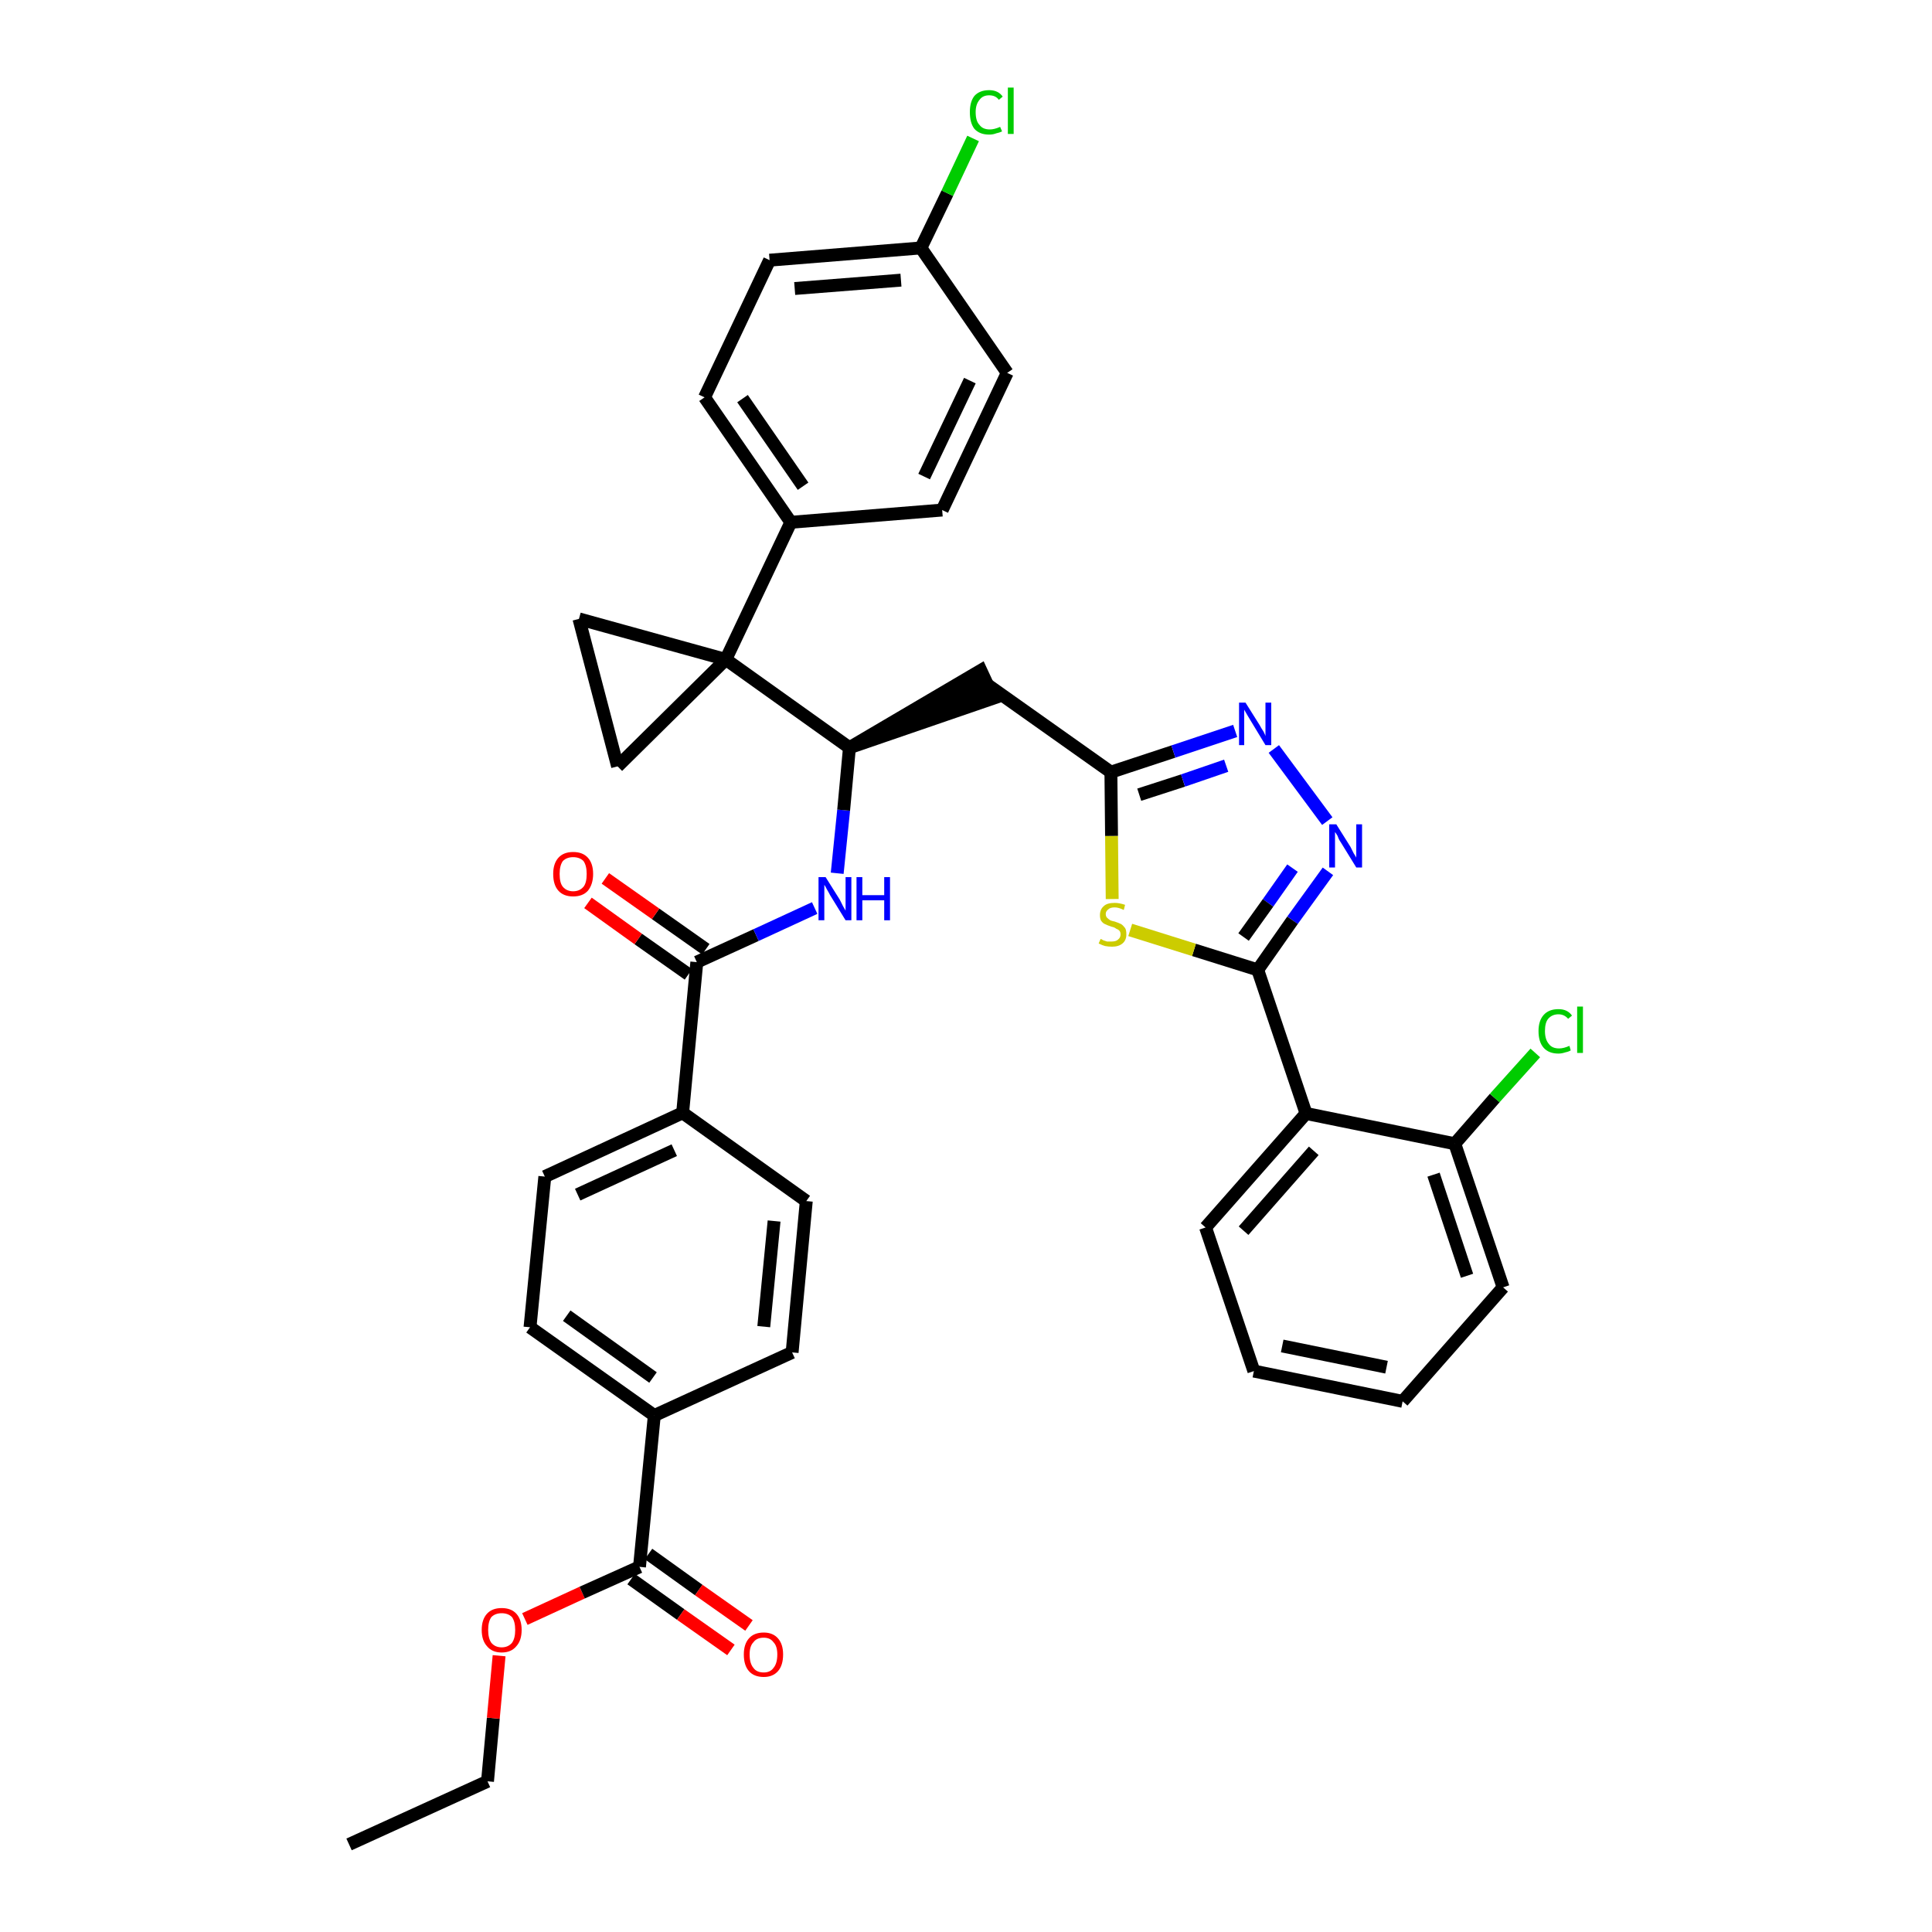 <?xml version='1.0' encoding='iso-8859-1'?>
<svg version='1.1' baseProfile='full'
              xmlns='http://www.w3.org/2000/svg'
                      xmlns:rdkit='http://www.rdkit.org/xml'
                      xmlns:xlink='http://www.w3.org/1999/xlink'
                  xml:space='preserve'
width='300px' height='300px' viewBox='0 0 300 300'>
<!-- END OF HEADER -->
<path class='bond-0 atom-0 atom-1' d='M 54.2,286.4 L 75.7,276.6' style='fill:none;fill-rule:evenodd;stroke:#000000;stroke-width:2.0px;stroke-linecap:butt;stroke-linejoin:miter;stroke-opacity:1' />
<path class='bond-1 atom-1 atom-2' d='M 75.7,276.6 L 76.6,266.8' style='fill:none;fill-rule:evenodd;stroke:#000000;stroke-width:2.0px;stroke-linecap:butt;stroke-linejoin:miter;stroke-opacity:1' />
<path class='bond-1 atom-1 atom-2' d='M 76.6,266.8 L 77.5,257.1' style='fill:none;fill-rule:evenodd;stroke:#FF0000;stroke-width:2.0px;stroke-linecap:butt;stroke-linejoin:miter;stroke-opacity:1' />
<path class='bond-2 atom-2 atom-3' d='M 81.5,251.4 L 90.4,247.3' style='fill:none;fill-rule:evenodd;stroke:#FF0000;stroke-width:2.0px;stroke-linecap:butt;stroke-linejoin:miter;stroke-opacity:1' />
<path class='bond-2 atom-2 atom-3' d='M 90.4,247.3 L 99.3,243.3' style='fill:none;fill-rule:evenodd;stroke:#000000;stroke-width:2.0px;stroke-linecap:butt;stroke-linejoin:miter;stroke-opacity:1' />
<path class='bond-3 atom-3 atom-4' d='M 98.0,245.2 L 105.7,250.7' style='fill:none;fill-rule:evenodd;stroke:#000000;stroke-width:2.0px;stroke-linecap:butt;stroke-linejoin:miter;stroke-opacity:1' />
<path class='bond-3 atom-3 atom-4' d='M 105.7,250.7 L 113.5,256.2' style='fill:none;fill-rule:evenodd;stroke:#FF0000;stroke-width:2.0px;stroke-linecap:butt;stroke-linejoin:miter;stroke-opacity:1' />
<path class='bond-3 atom-3 atom-4' d='M 100.7,241.3 L 108.5,246.9' style='fill:none;fill-rule:evenodd;stroke:#000000;stroke-width:2.0px;stroke-linecap:butt;stroke-linejoin:miter;stroke-opacity:1' />
<path class='bond-3 atom-3 atom-4' d='M 108.5,246.9 L 116.3,252.4' style='fill:none;fill-rule:evenodd;stroke:#FF0000;stroke-width:2.0px;stroke-linecap:butt;stroke-linejoin:miter;stroke-opacity:1' />
<path class='bond-4 atom-3 atom-5' d='M 99.3,243.3 L 101.6,219.8' style='fill:none;fill-rule:evenodd;stroke:#000000;stroke-width:2.0px;stroke-linecap:butt;stroke-linejoin:miter;stroke-opacity:1' />
<path class='bond-5 atom-5 atom-6' d='M 101.6,219.8 L 82.3,206.1' style='fill:none;fill-rule:evenodd;stroke:#000000;stroke-width:2.0px;stroke-linecap:butt;stroke-linejoin:miter;stroke-opacity:1' />
<path class='bond-5 atom-5 atom-6' d='M 101.4,213.9 L 88.0,204.3' style='fill:none;fill-rule:evenodd;stroke:#000000;stroke-width:2.0px;stroke-linecap:butt;stroke-linejoin:miter;stroke-opacity:1' />
<path class='bond-37 atom-37 atom-5' d='M 123.0,210.0 L 101.6,219.8' style='fill:none;fill-rule:evenodd;stroke:#000000;stroke-width:2.0px;stroke-linecap:butt;stroke-linejoin:miter;stroke-opacity:1' />
<path class='bond-6 atom-6 atom-7' d='M 82.3,206.1 L 84.6,182.7' style='fill:none;fill-rule:evenodd;stroke:#000000;stroke-width:2.0px;stroke-linecap:butt;stroke-linejoin:miter;stroke-opacity:1' />
<path class='bond-7 atom-7 atom-8' d='M 84.6,182.7 L 106.0,172.8' style='fill:none;fill-rule:evenodd;stroke:#000000;stroke-width:2.0px;stroke-linecap:butt;stroke-linejoin:miter;stroke-opacity:1' />
<path class='bond-7 atom-7 atom-8' d='M 89.7,185.5 L 104.7,178.6' style='fill:none;fill-rule:evenodd;stroke:#000000;stroke-width:2.0px;stroke-linecap:butt;stroke-linejoin:miter;stroke-opacity:1' />
<path class='bond-8 atom-8 atom-9' d='M 106.0,172.8 L 108.2,149.4' style='fill:none;fill-rule:evenodd;stroke:#000000;stroke-width:2.0px;stroke-linecap:butt;stroke-linejoin:miter;stroke-opacity:1' />
<path class='bond-35 atom-8 atom-36' d='M 106.0,172.8 L 125.2,186.5' style='fill:none;fill-rule:evenodd;stroke:#000000;stroke-width:2.0px;stroke-linecap:butt;stroke-linejoin:miter;stroke-opacity:1' />
<path class='bond-9 atom-9 atom-10' d='M 109.6,147.4 L 101.8,141.9' style='fill:none;fill-rule:evenodd;stroke:#000000;stroke-width:2.0px;stroke-linecap:butt;stroke-linejoin:miter;stroke-opacity:1' />
<path class='bond-9 atom-9 atom-10' d='M 101.8,141.9 L 94.0,136.4' style='fill:none;fill-rule:evenodd;stroke:#FF0000;stroke-width:2.0px;stroke-linecap:butt;stroke-linejoin:miter;stroke-opacity:1' />
<path class='bond-9 atom-9 atom-10' d='M 106.9,151.3 L 99.1,145.8' style='fill:none;fill-rule:evenodd;stroke:#000000;stroke-width:2.0px;stroke-linecap:butt;stroke-linejoin:miter;stroke-opacity:1' />
<path class='bond-9 atom-9 atom-10' d='M 99.1,145.8 L 91.3,140.2' style='fill:none;fill-rule:evenodd;stroke:#FF0000;stroke-width:2.0px;stroke-linecap:butt;stroke-linejoin:miter;stroke-opacity:1' />
<path class='bond-10 atom-9 atom-11' d='M 108.2,149.4 L 117.4,145.2' style='fill:none;fill-rule:evenodd;stroke:#000000;stroke-width:2.0px;stroke-linecap:butt;stroke-linejoin:miter;stroke-opacity:1' />
<path class='bond-10 atom-9 atom-11' d='M 117.4,145.2 L 126.5,141.0' style='fill:none;fill-rule:evenodd;stroke:#0000FF;stroke-width:2.0px;stroke-linecap:butt;stroke-linejoin:miter;stroke-opacity:1' />
<path class='bond-11 atom-11 atom-12' d='M 130.0,135.6 L 131.0,125.8' style='fill:none;fill-rule:evenodd;stroke:#0000FF;stroke-width:2.0px;stroke-linecap:butt;stroke-linejoin:miter;stroke-opacity:1' />
<path class='bond-11 atom-11 atom-12' d='M 131.0,125.8 L 131.9,116.1' style='fill:none;fill-rule:evenodd;stroke:#000000;stroke-width:2.0px;stroke-linecap:butt;stroke-linejoin:miter;stroke-opacity:1' />
<path class='bond-12 atom-12 atom-13' d='M 131.9,116.1 L 154.3,108.4 L 152.3,104.1 Z' style='fill:#000000;fill-rule:evenodd;fill-opacity:1;stroke:#000000;stroke-width:2.0px;stroke-linecap:butt;stroke-linejoin:miter;stroke-opacity:1;' />
<path class='bond-25 atom-12 atom-26' d='M 131.9,116.1 L 112.7,102.4' style='fill:none;fill-rule:evenodd;stroke:#000000;stroke-width:2.0px;stroke-linecap:butt;stroke-linejoin:miter;stroke-opacity:1' />
<path class='bond-13 atom-13 atom-14' d='M 153.3,106.3 L 172.5,119.9' style='fill:none;fill-rule:evenodd;stroke:#000000;stroke-width:2.0px;stroke-linecap:butt;stroke-linejoin:miter;stroke-opacity:1' />
<path class='bond-14 atom-14 atom-15' d='M 172.5,119.9 L 182.2,116.7' style='fill:none;fill-rule:evenodd;stroke:#000000;stroke-width:2.0px;stroke-linecap:butt;stroke-linejoin:miter;stroke-opacity:1' />
<path class='bond-14 atom-14 atom-15' d='M 182.2,116.7 L 191.8,113.5' style='fill:none;fill-rule:evenodd;stroke:#0000FF;stroke-width:2.0px;stroke-linecap:butt;stroke-linejoin:miter;stroke-opacity:1' />
<path class='bond-14 atom-14 atom-15' d='M 176.9,123.4 L 183.7,121.2' style='fill:none;fill-rule:evenodd;stroke:#000000;stroke-width:2.0px;stroke-linecap:butt;stroke-linejoin:miter;stroke-opacity:1' />
<path class='bond-14 atom-14 atom-15' d='M 183.7,121.2 L 190.4,118.9' style='fill:none;fill-rule:evenodd;stroke:#0000FF;stroke-width:2.0px;stroke-linecap:butt;stroke-linejoin:miter;stroke-opacity:1' />
<path class='bond-38 atom-25 atom-14' d='M 172.7,139.6 L 172.6,129.8' style='fill:none;fill-rule:evenodd;stroke:#CCCC00;stroke-width:2.0px;stroke-linecap:butt;stroke-linejoin:miter;stroke-opacity:1' />
<path class='bond-38 atom-25 atom-14' d='M 172.6,129.8 L 172.5,119.9' style='fill:none;fill-rule:evenodd;stroke:#000000;stroke-width:2.0px;stroke-linecap:butt;stroke-linejoin:miter;stroke-opacity:1' />
<path class='bond-15 atom-15 atom-16' d='M 197.8,116.3 L 206.1,127.5' style='fill:none;fill-rule:evenodd;stroke:#0000FF;stroke-width:2.0px;stroke-linecap:butt;stroke-linejoin:miter;stroke-opacity:1' />
<path class='bond-16 atom-16 atom-17' d='M 206.2,135.3 L 200.7,142.9' style='fill:none;fill-rule:evenodd;stroke:#0000FF;stroke-width:2.0px;stroke-linecap:butt;stroke-linejoin:miter;stroke-opacity:1' />
<path class='bond-16 atom-16 atom-17' d='M 200.7,142.9 L 195.3,150.6' style='fill:none;fill-rule:evenodd;stroke:#000000;stroke-width:2.0px;stroke-linecap:butt;stroke-linejoin:miter;stroke-opacity:1' />
<path class='bond-16 atom-16 atom-17' d='M 200.7,134.8 L 196.9,140.2' style='fill:none;fill-rule:evenodd;stroke:#0000FF;stroke-width:2.0px;stroke-linecap:butt;stroke-linejoin:miter;stroke-opacity:1' />
<path class='bond-16 atom-16 atom-17' d='M 196.9,140.2 L 193.1,145.5' style='fill:none;fill-rule:evenodd;stroke:#000000;stroke-width:2.0px;stroke-linecap:butt;stroke-linejoin:miter;stroke-opacity:1' />
<path class='bond-17 atom-17 atom-18' d='M 195.3,150.6 L 202.8,172.9' style='fill:none;fill-rule:evenodd;stroke:#000000;stroke-width:2.0px;stroke-linecap:butt;stroke-linejoin:miter;stroke-opacity:1' />
<path class='bond-24 atom-17 atom-25' d='M 195.3,150.6 L 185.4,147.5' style='fill:none;fill-rule:evenodd;stroke:#000000;stroke-width:2.0px;stroke-linecap:butt;stroke-linejoin:miter;stroke-opacity:1' />
<path class='bond-24 atom-17 atom-25' d='M 185.4,147.5 L 175.5,144.4' style='fill:none;fill-rule:evenodd;stroke:#CCCC00;stroke-width:2.0px;stroke-linecap:butt;stroke-linejoin:miter;stroke-opacity:1' />
<path class='bond-18 atom-18 atom-19' d='M 202.8,172.9 L 187.2,190.6' style='fill:none;fill-rule:evenodd;stroke:#000000;stroke-width:2.0px;stroke-linecap:butt;stroke-linejoin:miter;stroke-opacity:1' />
<path class='bond-18 atom-18 atom-19' d='M 204.0,178.7 L 193.1,191.1' style='fill:none;fill-rule:evenodd;stroke:#000000;stroke-width:2.0px;stroke-linecap:butt;stroke-linejoin:miter;stroke-opacity:1' />
<path class='bond-40 atom-23 atom-18' d='M 225.9,177.6 L 202.8,172.9' style='fill:none;fill-rule:evenodd;stroke:#000000;stroke-width:2.0px;stroke-linecap:butt;stroke-linejoin:miter;stroke-opacity:1' />
<path class='bond-19 atom-19 atom-20' d='M 187.2,190.6 L 194.7,212.9' style='fill:none;fill-rule:evenodd;stroke:#000000;stroke-width:2.0px;stroke-linecap:butt;stroke-linejoin:miter;stroke-opacity:1' />
<path class='bond-20 atom-20 atom-21' d='M 194.7,212.9 L 217.8,217.6' style='fill:none;fill-rule:evenodd;stroke:#000000;stroke-width:2.0px;stroke-linecap:butt;stroke-linejoin:miter;stroke-opacity:1' />
<path class='bond-20 atom-20 atom-21' d='M 199.1,209.0 L 215.3,212.3' style='fill:none;fill-rule:evenodd;stroke:#000000;stroke-width:2.0px;stroke-linecap:butt;stroke-linejoin:miter;stroke-opacity:1' />
<path class='bond-21 atom-21 atom-22' d='M 217.8,217.6 L 233.4,199.9' style='fill:none;fill-rule:evenodd;stroke:#000000;stroke-width:2.0px;stroke-linecap:butt;stroke-linejoin:miter;stroke-opacity:1' />
<path class='bond-22 atom-22 atom-23' d='M 233.4,199.9 L 225.9,177.6' style='fill:none;fill-rule:evenodd;stroke:#000000;stroke-width:2.0px;stroke-linecap:butt;stroke-linejoin:miter;stroke-opacity:1' />
<path class='bond-22 atom-22 atom-23' d='M 227.8,198.1 L 222.6,182.4' style='fill:none;fill-rule:evenodd;stroke:#000000;stroke-width:2.0px;stroke-linecap:butt;stroke-linejoin:miter;stroke-opacity:1' />
<path class='bond-23 atom-23 atom-24' d='M 225.9,177.6 L 232.1,170.5' style='fill:none;fill-rule:evenodd;stroke:#000000;stroke-width:2.0px;stroke-linecap:butt;stroke-linejoin:miter;stroke-opacity:1' />
<path class='bond-23 atom-23 atom-24' d='M 232.1,170.5 L 238.4,163.5' style='fill:none;fill-rule:evenodd;stroke:#00CC00;stroke-width:2.0px;stroke-linecap:butt;stroke-linejoin:miter;stroke-opacity:1' />
<path class='bond-26 atom-26 atom-27' d='M 112.7,102.4 L 122.8,81.1' style='fill:none;fill-rule:evenodd;stroke:#000000;stroke-width:2.0px;stroke-linecap:butt;stroke-linejoin:miter;stroke-opacity:1' />
<path class='bond-33 atom-26 atom-34' d='M 112.7,102.4 L 89.9,96.1' style='fill:none;fill-rule:evenodd;stroke:#000000;stroke-width:2.0px;stroke-linecap:butt;stroke-linejoin:miter;stroke-opacity:1' />
<path class='bond-39 atom-35 atom-26' d='M 95.9,119.0 L 112.7,102.4' style='fill:none;fill-rule:evenodd;stroke:#000000;stroke-width:2.0px;stroke-linecap:butt;stroke-linejoin:miter;stroke-opacity:1' />
<path class='bond-27 atom-27 atom-28' d='M 122.8,81.1 L 109.4,61.7' style='fill:none;fill-rule:evenodd;stroke:#000000;stroke-width:2.0px;stroke-linecap:butt;stroke-linejoin:miter;stroke-opacity:1' />
<path class='bond-27 atom-27 atom-28' d='M 124.7,75.5 L 115.3,61.9' style='fill:none;fill-rule:evenodd;stroke:#000000;stroke-width:2.0px;stroke-linecap:butt;stroke-linejoin:miter;stroke-opacity:1' />
<path class='bond-41 atom-33 atom-27' d='M 146.3,79.2 L 122.8,81.1' style='fill:none;fill-rule:evenodd;stroke:#000000;stroke-width:2.0px;stroke-linecap:butt;stroke-linejoin:miter;stroke-opacity:1' />
<path class='bond-28 atom-28 atom-29' d='M 109.4,61.7 L 119.5,40.4' style='fill:none;fill-rule:evenodd;stroke:#000000;stroke-width:2.0px;stroke-linecap:butt;stroke-linejoin:miter;stroke-opacity:1' />
<path class='bond-29 atom-29 atom-30' d='M 119.5,40.4 L 143.0,38.5' style='fill:none;fill-rule:evenodd;stroke:#000000;stroke-width:2.0px;stroke-linecap:butt;stroke-linejoin:miter;stroke-opacity:1' />
<path class='bond-29 atom-29 atom-30' d='M 123.4,44.8 L 139.9,43.5' style='fill:none;fill-rule:evenodd;stroke:#000000;stroke-width:2.0px;stroke-linecap:butt;stroke-linejoin:miter;stroke-opacity:1' />
<path class='bond-30 atom-30 atom-31' d='M 143.0,38.5 L 147.1,30.0' style='fill:none;fill-rule:evenodd;stroke:#000000;stroke-width:2.0px;stroke-linecap:butt;stroke-linejoin:miter;stroke-opacity:1' />
<path class='bond-30 atom-30 atom-31' d='M 147.1,30.0 L 151.1,21.5' style='fill:none;fill-rule:evenodd;stroke:#00CC00;stroke-width:2.0px;stroke-linecap:butt;stroke-linejoin:miter;stroke-opacity:1' />
<path class='bond-31 atom-30 atom-32' d='M 143.0,38.5 L 156.4,57.9' style='fill:none;fill-rule:evenodd;stroke:#000000;stroke-width:2.0px;stroke-linecap:butt;stroke-linejoin:miter;stroke-opacity:1' />
<path class='bond-32 atom-32 atom-33' d='M 156.4,57.9 L 146.3,79.2' style='fill:none;fill-rule:evenodd;stroke:#000000;stroke-width:2.0px;stroke-linecap:butt;stroke-linejoin:miter;stroke-opacity:1' />
<path class='bond-32 atom-32 atom-33' d='M 150.6,59.1 L 143.5,74.0' style='fill:none;fill-rule:evenodd;stroke:#000000;stroke-width:2.0px;stroke-linecap:butt;stroke-linejoin:miter;stroke-opacity:1' />
<path class='bond-34 atom-34 atom-35' d='M 89.9,96.1 L 95.9,119.0' style='fill:none;fill-rule:evenodd;stroke:#000000;stroke-width:2.0px;stroke-linecap:butt;stroke-linejoin:miter;stroke-opacity:1' />
<path class='bond-36 atom-36 atom-37' d='M 125.2,186.5 L 123.0,210.0' style='fill:none;fill-rule:evenodd;stroke:#000000;stroke-width:2.0px;stroke-linecap:butt;stroke-linejoin:miter;stroke-opacity:1' />
<path class='bond-36 atom-36 atom-37' d='M 120.2,189.6 L 118.6,206.0' style='fill:none;fill-rule:evenodd;stroke:#000000;stroke-width:2.0px;stroke-linecap:butt;stroke-linejoin:miter;stroke-opacity:1' />
<path  class='atom-2' d='M 74.8 253.1
Q 74.8 251.5, 75.6 250.6
Q 76.4 249.7, 77.9 249.7
Q 79.4 249.7, 80.2 250.6
Q 81.0 251.5, 81.0 253.1
Q 81.0 254.7, 80.2 255.6
Q 79.4 256.6, 77.9 256.6
Q 76.4 256.6, 75.6 255.6
Q 74.8 254.7, 74.8 253.1
M 77.9 255.8
Q 78.9 255.8, 79.5 255.1
Q 80.0 254.4, 80.0 253.1
Q 80.0 251.8, 79.5 251.1
Q 78.9 250.5, 77.9 250.5
Q 76.9 250.5, 76.3 251.1
Q 75.8 251.8, 75.8 253.1
Q 75.8 254.4, 76.3 255.1
Q 76.9 255.8, 77.9 255.8
' fill='#FF0000'/>
<path  class='atom-4' d='M 115.5 256.9
Q 115.5 255.3, 116.3 254.4
Q 117.1 253.5, 118.6 253.5
Q 120.0 253.5, 120.8 254.4
Q 121.6 255.3, 121.6 256.9
Q 121.6 258.6, 120.8 259.5
Q 120.0 260.4, 118.6 260.4
Q 117.1 260.4, 116.3 259.5
Q 115.5 258.6, 115.5 256.9
M 118.6 259.7
Q 119.6 259.7, 120.1 259.0
Q 120.7 258.3, 120.7 256.9
Q 120.7 255.6, 120.1 255.0
Q 119.6 254.3, 118.6 254.3
Q 117.5 254.3, 117.0 255.0
Q 116.4 255.6, 116.4 256.9
Q 116.4 258.3, 117.0 259.0
Q 117.5 259.7, 118.6 259.7
' fill='#FF0000'/>
<path  class='atom-10' d='M 85.9 135.7
Q 85.9 134.1, 86.7 133.2
Q 87.5 132.3, 89.0 132.3
Q 90.5 132.3, 91.3 133.2
Q 92.1 134.1, 92.1 135.7
Q 92.1 137.3, 91.3 138.3
Q 90.5 139.2, 89.0 139.2
Q 87.5 139.2, 86.7 138.3
Q 85.9 137.4, 85.9 135.7
M 89.0 138.4
Q 90.0 138.4, 90.6 137.7
Q 91.1 137.1, 91.1 135.7
Q 91.1 134.4, 90.6 133.7
Q 90.0 133.1, 89.0 133.1
Q 88.0 133.1, 87.4 133.7
Q 86.9 134.4, 86.9 135.7
Q 86.9 137.1, 87.4 137.7
Q 88.0 138.4, 89.0 138.4
' fill='#FF0000'/>
<path  class='atom-11' d='M 128.2 136.2
L 130.4 139.7
Q 130.6 140.1, 130.9 140.7
Q 131.3 141.4, 131.3 141.4
L 131.3 136.2
L 132.2 136.2
L 132.2 142.9
L 131.3 142.9
L 128.9 139.0
Q 128.7 138.6, 128.4 138.1
Q 128.1 137.5, 128.0 137.4
L 128.0 142.9
L 127.1 142.9
L 127.1 136.2
L 128.2 136.2
' fill='#0000FF'/>
<path  class='atom-11' d='M 133.0 136.2
L 133.9 136.2
L 133.9 139.0
L 137.3 139.0
L 137.3 136.2
L 138.2 136.2
L 138.2 142.9
L 137.3 142.9
L 137.3 139.8
L 133.9 139.8
L 133.9 142.9
L 133.0 142.9
L 133.0 136.2
' fill='#0000FF'/>
<path  class='atom-15' d='M 193.4 109.1
L 195.6 112.6
Q 195.8 113.0, 196.2 113.6
Q 196.5 114.2, 196.5 114.3
L 196.5 109.1
L 197.4 109.1
L 197.4 115.7
L 196.5 115.7
L 194.2 111.9
Q 193.9 111.4, 193.6 110.9
Q 193.3 110.4, 193.2 110.2
L 193.2 115.7
L 192.4 115.7
L 192.4 109.1
L 193.4 109.1
' fill='#0000FF'/>
<path  class='atom-16' d='M 207.5 128.0
L 209.7 131.5
Q 209.9 131.9, 210.2 132.5
Q 210.6 133.1, 210.6 133.2
L 210.6 128.0
L 211.5 128.0
L 211.5 134.7
L 210.6 134.7
L 208.2 130.8
Q 207.9 130.4, 207.7 129.8
Q 207.4 129.3, 207.3 129.2
L 207.3 134.7
L 206.4 134.7
L 206.4 128.0
L 207.5 128.0
' fill='#0000FF'/>
<path  class='atom-24' d='M 238.9 160.1
Q 238.9 158.5, 239.7 157.6
Q 240.5 156.7, 242.0 156.7
Q 243.4 156.7, 244.1 157.7
L 243.5 158.2
Q 242.9 157.5, 242.0 157.5
Q 241.0 157.5, 240.4 158.2
Q 239.9 158.8, 239.9 160.1
Q 239.9 161.4, 240.5 162.1
Q 241.0 162.8, 242.1 162.8
Q 242.8 162.8, 243.7 162.4
L 243.9 163.1
Q 243.6 163.3, 243.1 163.4
Q 242.5 163.6, 242.0 163.6
Q 240.5 163.6, 239.7 162.7
Q 238.9 161.8, 238.9 160.1
' fill='#00CC00'/>
<path  class='atom-24' d='M 244.9 156.3
L 245.8 156.3
L 245.8 163.5
L 244.9 163.5
L 244.9 156.3
' fill='#00CC00'/>
<path  class='atom-25' d='M 170.9 145.8
Q 171.0 145.8, 171.3 146.0
Q 171.6 146.1, 171.9 146.2
Q 172.3 146.2, 172.6 146.2
Q 173.3 146.2, 173.6 145.9
Q 174.0 145.6, 174.0 145.1
Q 174.0 144.7, 173.8 144.5
Q 173.6 144.3, 173.3 144.2
Q 173.1 144.0, 172.6 143.9
Q 172.0 143.7, 171.6 143.5
Q 171.3 143.4, 171.0 143.0
Q 170.8 142.7, 170.8 142.1
Q 170.8 141.2, 171.4 140.7
Q 171.9 140.2, 173.1 140.2
Q 173.8 140.2, 174.7 140.5
L 174.5 141.3
Q 173.7 140.9, 173.1 140.9
Q 172.4 140.9, 172.1 141.2
Q 171.7 141.5, 171.7 141.9
Q 171.7 142.3, 171.9 142.5
Q 172.1 142.7, 172.4 142.9
Q 172.6 143.0, 173.1 143.1
Q 173.7 143.3, 174.1 143.5
Q 174.4 143.7, 174.7 144.1
Q 174.9 144.4, 174.9 145.1
Q 174.9 146.0, 174.3 146.5
Q 173.7 147.0, 172.7 147.0
Q 172.1 147.0, 171.6 146.9
Q 171.2 146.8, 170.6 146.5
L 170.9 145.8
' fill='#CCCC00'/>
<path  class='atom-31' d='M 150.6 17.4
Q 150.6 15.8, 151.3 14.9
Q 152.1 14.0, 153.6 14.0
Q 155.0 14.0, 155.7 15.0
L 155.1 15.5
Q 154.6 14.8, 153.6 14.8
Q 152.6 14.8, 152.1 15.5
Q 151.5 16.2, 151.5 17.4
Q 151.5 18.8, 152.1 19.4
Q 152.6 20.1, 153.7 20.1
Q 154.4 20.1, 155.3 19.7
L 155.6 20.4
Q 155.2 20.6, 154.7 20.7
Q 154.2 20.9, 153.6 20.9
Q 152.1 20.9, 151.3 20.0
Q 150.6 19.1, 150.6 17.4
' fill='#00CC00'/>
<path  class='atom-31' d='M 156.5 13.6
L 157.4 13.6
L 157.4 20.8
L 156.5 20.8
L 156.5 13.6
' fill='#00CC00'/>
</svg>
